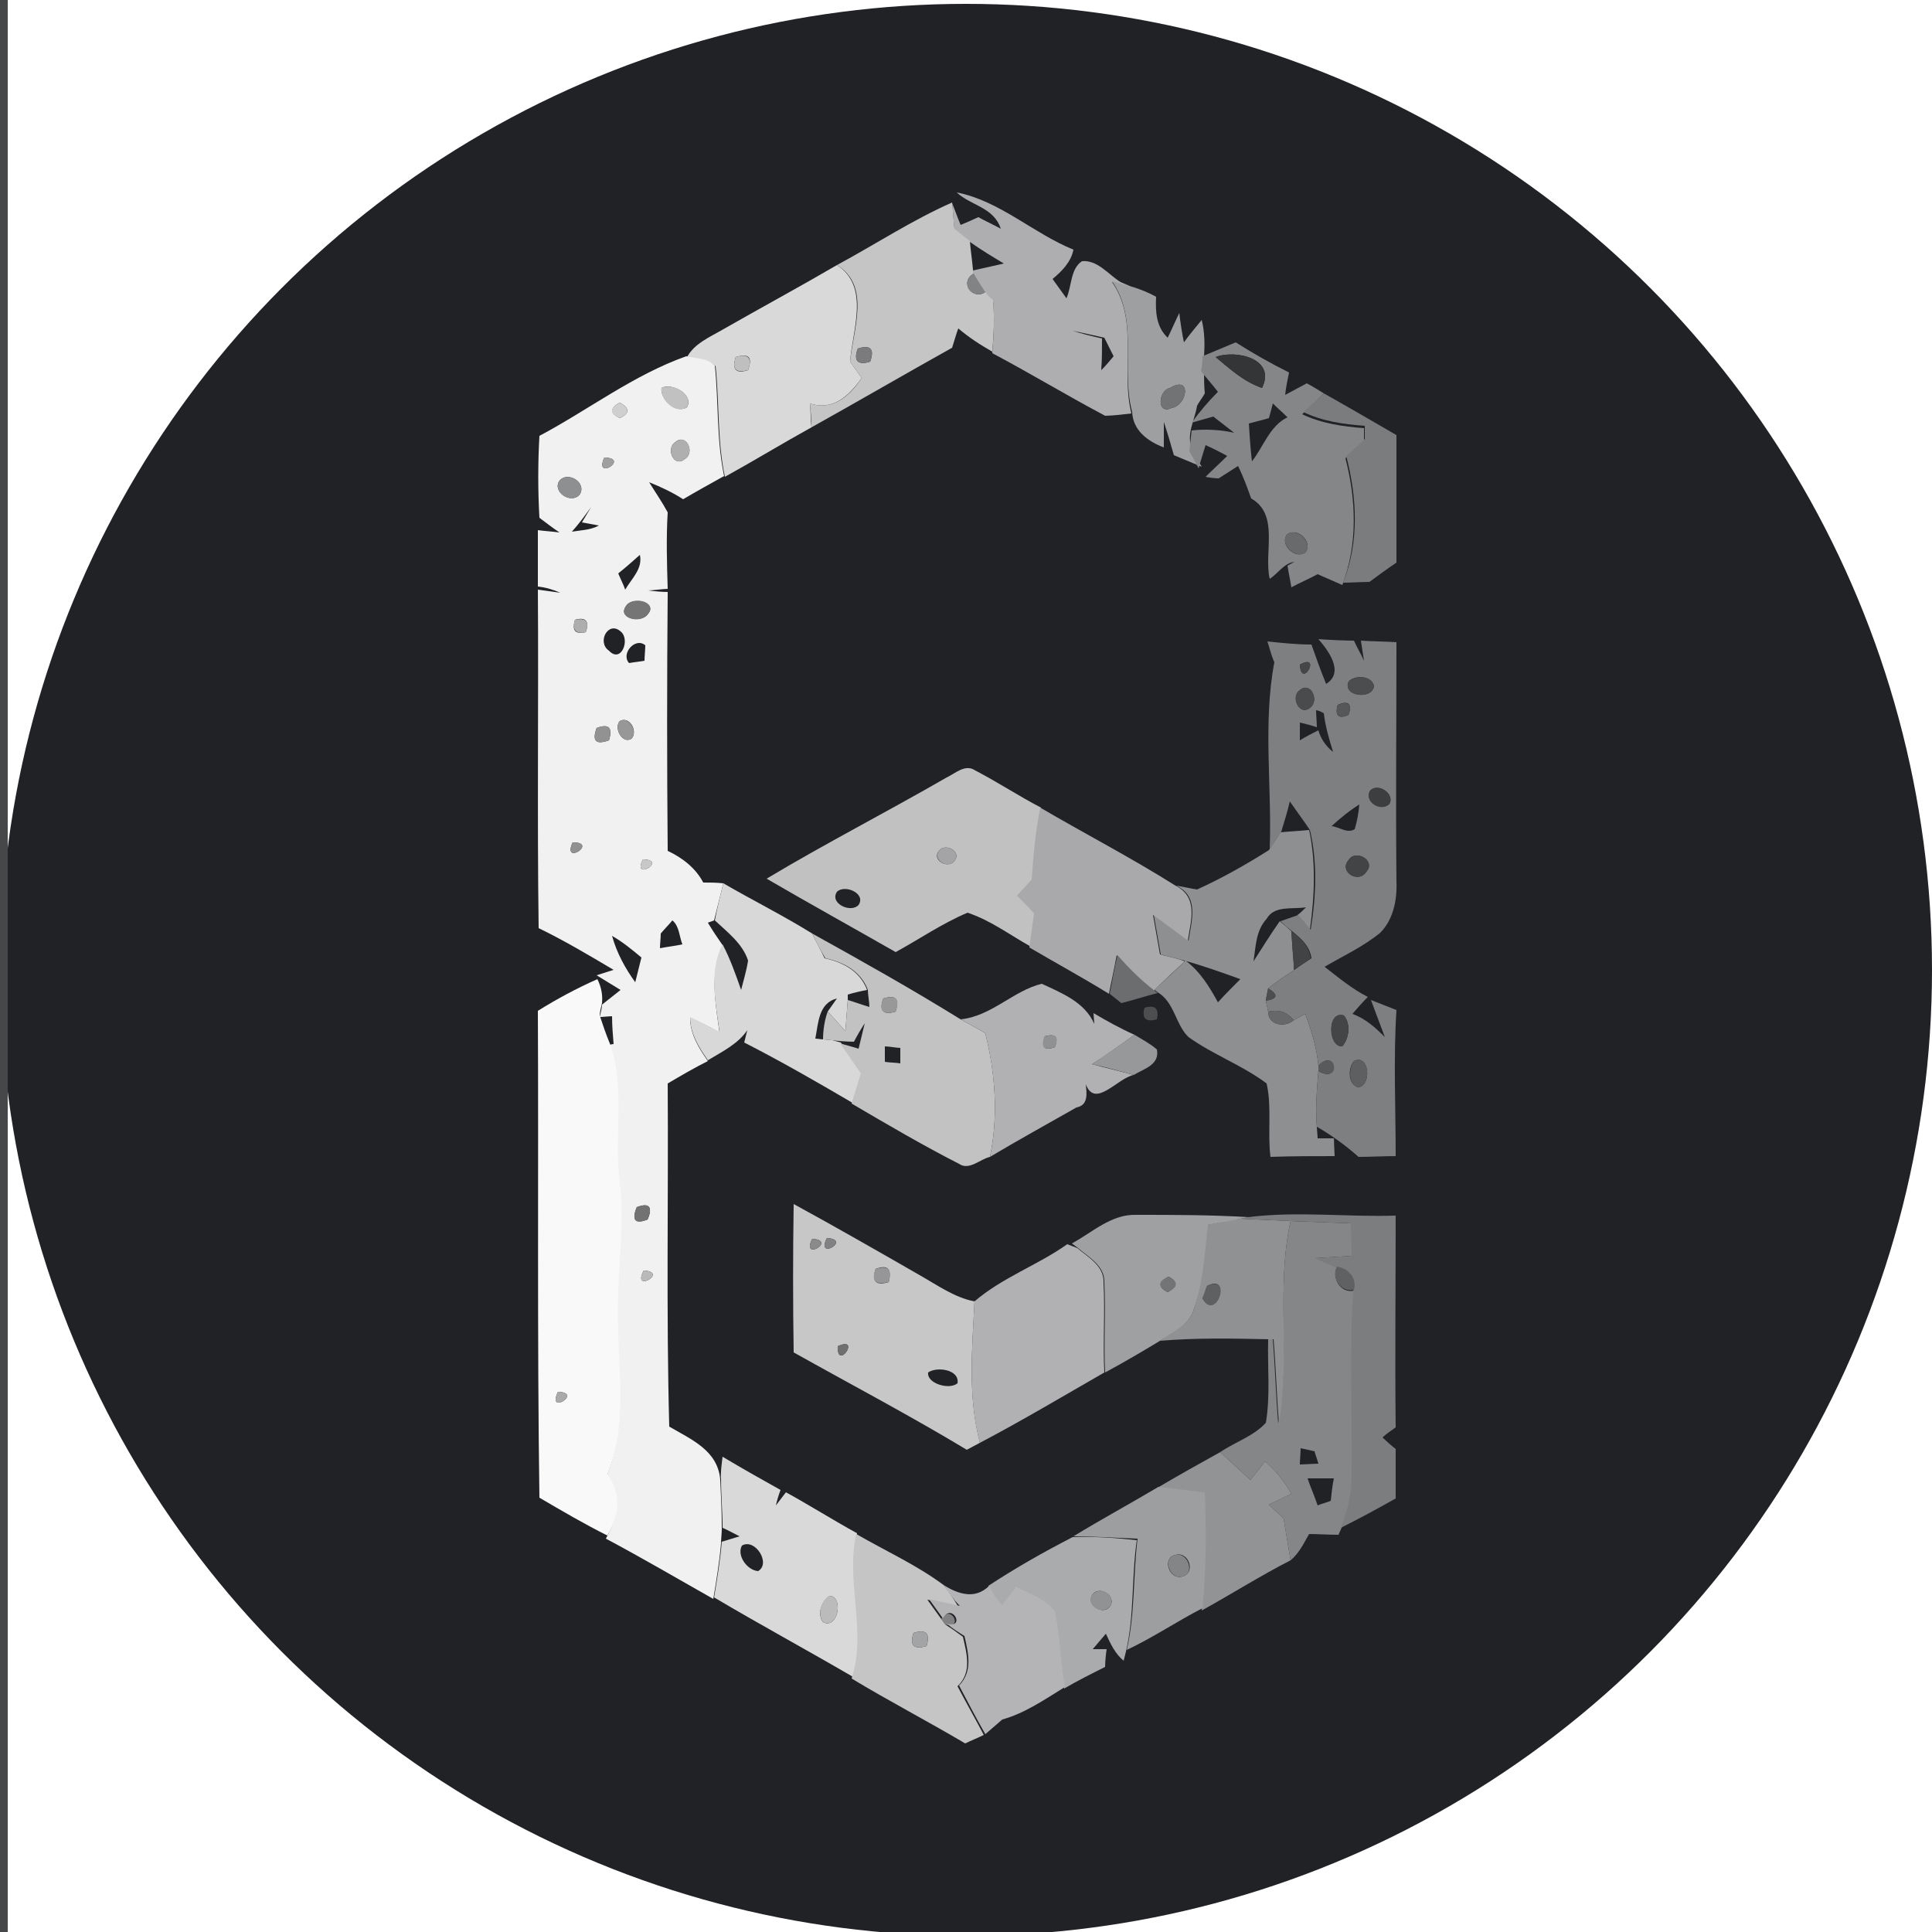 <?xml version="1.0" encoding="utf-8"?>
<!-- Generator: Adobe Illustrator 26.0.3, SVG Export Plug-In . SVG Version: 6.00 Build 0)  -->
<svg version="1.1" id="Layer_1" xmlns="http://www.w3.org/2000/svg" xmlns:xlink="http://www.w3.org/1999/xlink" x="0px" y="0px"
	 viewBox="0 0 250 250" style="enable-background:new 0 0 250 250;" xml:space="preserve">
<style type="text/css">
	.st0{fill:#212226;}
	.st1{fill:#464749;}
	.st2{fill:#AEAEB0;}
	.st3{fill:#C5C5C5;}
	.st4{fill:#D9D9D9;}
	.st5{fill:#828384;}
	.st6{fill:#9E9FA1;}
	.st7{fill:#7B7B7D;}
	.st8{fill:#858688;}
	.st9{fill:#F1F1F1;}
	.st10{fill:#BFBFBF;}
	.st11{fill:#343537;}
	.st12{fill:#C1C1C1;}
	.st13{fill:#727375;}
	.st14{fill:#7B7C7E;}
	.st15{fill:#CFCFCF;}
	.st16{fill:#AFAFAF;}
	.st17{fill:#9F9F9F;}
	.st18{fill:#8E8F91;}
	.st19{fill:#696A6C;}
	.st20{fill:#757576;}
	.st21{fill:#AEAEAE;}
	.st22{fill:#7E7F81;}
	.st23{fill:#454648;}
	.st24{fill:#4C4D4F;}
	.st25{fill:#4A4B4D;}
	.st26{fill:#565759;}
	.st27{fill:#979797;}
	.st28{fill:#929292;}
	.st29{fill:#C1C1C2;}
	.st30{fill:#3D3E40;}
	.st31{fill:#A9A9AB;}
	.st32{fill:#919191;}
	.st33{fill:#A4A4A6;}
	.st34{fill:#C8C8C8;}
	.st35{fill:#434446;}
	.st36{fill:#D8D8D8;}
	.st37{fill:#C2C2C2;}
	.st38{fill:#424345;}
	.st39{fill:#3A3B3D;}
	.st40{fill:#6C6D6F;}
	.st41{fill:#F9F9F9;}
	.st42{fill:#B1B1B3;}
	.st43{fill:#4D4E50;}
	.st44{fill:#989899;}
	.st45{fill:#67686A;}
	.st46{fill:#444547;}
	.st47{fill:#BDBDBD;}
	.st48{fill:#909193;}
	.st49{fill:#97989A;}
	.st50{fill:#595A5C;}
	.st51{fill:#5E5F61;}
	.st52{fill:#727272;}
	.st53{fill:#C7C7C7;}
	.st54{fill:#9FA0A2;}
	.st55{fill:#7C7D7F;}
	.st56{fill:#8A8A8A;}
	.st57{fill:#818183;}
	.st58{fill:#B9B9B9;}
	.st59{fill:#969698;}
	.st60{fill:#606163;}
	.st61{fill:#737476;}
	.st62{fill:#5F6062;}
	.st63{fill:#6F6F70;}
	.st64{fill:#AAAAAA;}
	.st65{fill:#929395;}
	.st66{fill:#9D9EA0;}
	.st67{fill:#C5C5C6;}
	.st68{fill:#AAABAD;}
	.st69{fill:#848587;}
	.st70{fill:#B4B4B6;}
	.st71{fill:#BBBBBB;}
	.st72{fill:#919294;}
	.st73{fill:#A3A4A6;}
</style>
<circle class="st0" cx="125" cy="125.5" r="125"/>
<g id="_x23_464749ff">
	<path class="st1" d="M0,0h1c0,83.3,0,166.7,0,250H0V0z"/>
</g>
<g id="_x23_212226ff">
	<path class="st0" d="M125.5,31.2c1.4,1,2.9,1.9,4.4,2.8c-1.3,0.3-2.7,0.6-4,0.9C125.8,33.6,125.6,32.4,125.5,31.2z"/>
	<path class="st0" d="M138.8,42.8c1.4,0.3,2.8,0.6,4.1,1c0.4,0.8,0.8,1.6,1.2,2.4c-0.5,0.6-1.1,1.2-1.6,1.8c0-1.4,0-2.8,0.1-4.1
		C141.3,43.5,140.1,43.2,138.8,42.8z"/>
	<path class="st0" d="M155.6,47.7c0.7,0.9,1.5,1.8,2.2,2.7c-1.2,1.3-2.3,2.6-3.4,4c0.7-0.2,2.1-0.6,2.8-0.8c0.9,0.7,1.8,1.4,2.7,2.1
		c-1.8-0.3-3.7-0.4-5.5-0.3c-0.1,0.7-0.2,2-0.3,2.7c-0.9-1.9,0.3-3.8,0.6-5.7c0.2-0.4,0.8-1.2,1-1.6
		C155.6,49.8,155.6,48.8,155.6,47.7z"/>
	<path class="st0" d="M164.2,54.1c0.1-0.5,0.4-1.4,0.5-1.9c0.6,0.6,1.3,1.2,1.9,1.8c-2.3,1.1-3.1,3.7-4.6,5.7
		c-0.1-1.6-0.3-3.2-0.4-4.9C162.3,54.7,163.6,54.3,164.2,54.1z"/>
	<path class="st0" d="M74,68.8c0.8-1.1,1.7-2.2,2.5-3.2l-1.2,2c0.5,0.1,1.6,0.3,2.2,0.4C76.5,68.7,75.2,68.6,74,68.8z"/>
	<path class="st0" d="M80,74.2c1-0.8,1.9-1.6,2.8-2.5c0.4,1.8-1.1,3.1-1.9,4.5C80.7,75.8,80.2,74.7,80,74.2z"/>
	<path class="st0" d="M78.8,84.2c-1.6-1.1-0.2-3.9,1.5-2.5C81.6,82.7,80.4,85.9,78.8,84.2z"/>
	<path class="st0" d="M81.4,85.8c-1.1-1.2,0.8-3.4,2.1-2.3c0,0.5-0.1,1.5-0.1,2C82.9,85.6,81.9,85.7,81.4,85.8z"/>
	<path class="st0" d="M170.3,91.9c0.3,0.1,0.8,0.2,1,0.3c0.2,1.7,0.7,3.3,1.2,5c-0.9-0.7-1.6-1.6-1.9-2.8c-0.8,0.4-1.6,0.9-2.4,1.3
		c0-0.6,0-1.7,0-2.3c0.5,0.1,1.6,0.4,2.2,0.6C170.4,93.5,170.3,92.4,170.3,91.9z"/>
	<path class="st0" d="M166.7,103.8c0.9,1.2,1.8,2.4,2.6,3.7c-0.9,0.1-2.8,0.2-3.7,0.3C166,106.4,166.4,105.1,166.7,103.8z"/>
	<path class="st0" d="M172.3,106.9c1.1-1,2.3-1.9,3.5-2.8c-0.1,1.1-0.3,2.1-0.6,3.2C174.3,107.9,173.3,107,172.3,106.9z"/>
	<path class="st0" d="M108.3,115.4c1-1,3.8,0.1,2.8,1.7C110.1,118.2,107.3,116.9,108.3,115.4z"/>
	<path class="st0" d="M163.8,118.9c1.1-1.8,3.4-1.2,5.1-1.5c-0.3,0.2-0.8,0.7-1.1,1c-0.6,0.2-1.7,0.6-2.3,0.8
		c-1.2,1.7-2.3,3.5-3.4,5.2C162.4,122.5,162.4,120.4,163.8,118.9z"/>
	<path class="st0" d="M85.5,120.8c0.4-0.4,1.2-1.3,1.5-1.7c0.9,0.7,0.9,2.1,1.3,3.1c-1,0.2-1.9,0.4-2.9,0.5
		C85.4,122.2,85.5,121.2,85.5,120.8z"/>
	<path class="st0" d="M91.5,119.4c0.2-0.1,0.6-0.2,0.8-0.3c1.6,1.5,3.6,3,4.3,5.2c-0.2,1.3-0.6,2.5-0.9,3.8c-0.7-2-1.4-4-2.4-5.9
		C92.8,121.3,92.1,120.3,91.5,119.4z"/>
	<path class="st0" d="M79.2,121.1c1.3,0.8,2.6,1.8,3.8,2.8c-0.2,0.8-0.6,2.4-0.8,3.2C80.9,125.2,79.8,123.2,79.2,121.1z"/>
	<path class="st0" d="M152.8,124.3c2.6,0.7,5.1,1.6,7.6,2.5c-1,1-1.9,2-2.9,3c-1.1-2-2.4-4-4.2-5.4L152.8,124.3z"/>
	<path class="st0" d="M109.7,128.7c0.6-0.2,1.9-0.5,2.5-0.6c0.1,0.6,0.2,1.6,0.2,2.2c-0.7-0.2-2.1-0.7-2.8-0.9L109.7,128.7z"/>
	<path class="st0" d="M105.4,134.4c0.4-2,0.4-4.6,2.8-5.2l-1.2,1.7c-0.4,1.2-0.6,2.4-0.6,3.6C106.2,134.5,105.7,134.4,105.4,134.4z"
		/>
	<path class="st0" d="M77.5,131.4c0.4,0,1.2-0.1,1.6-0.1c0.1,1.2,0.1,2.4,0.2,3.6c-0.1,0-0.4,0.1-0.6,0.1
		C78.4,133.8,77.9,132.7,77.5,131.4z"/>
	<path class="st0" d="M110.6,134.8c0.3-0.6,1-1.8,1.4-2.4c-0.2,0.8-0.6,2.5-0.8,3.3c-0.6-0.2-1.8-0.5-2.4-0.7
		c-0.3-0.1-0.8-0.2-1.1-0.3C108.4,134.7,109.8,134.8,110.6,134.8z"/>
	<path class="st0" d="M114.5,135.4c0.5,0.1,1.5,0.2,2,0.2c0,0.5,0,1.5,0,2c-0.5,0-1.5-0.1-2-0.2
		C114.6,136.9,114.6,135.9,114.5,135.4z"/>
	<path class="st0" d="M120.1,177.6c1.1-0.7,4.1-0.4,3.8,1.4C122.7,179.8,119.9,179,120.1,177.6z"/>
	<path class="st0" d="M168.3,187.4c0.4,0.1,1.3,0.3,1.8,0.4c0.1,0.4,0.4,1.2,0.5,1.6c-0.6,0-1.8,0.1-2.4,0.1
		C168.3,188.9,168.3,187.9,168.3,187.4z"/>
	<path class="st0" d="M169.2,191.3c1.1,0,2.3,0,3.4,0c-0.1,1-0.2,1.9-0.4,2.9c-0.4,0.2-1.3,0.4-1.7,0.6
		C170.1,193.6,169.6,192.5,169.2,191.3z"/>
	<path class="st0" d="M93.4,197.8c0.6,0.3,1.7,0.9,2.2,1.1c-0.6,0.2-1.7,0.6-2.3,0.7C93.3,199.1,93.3,198.2,93.4,197.8z"/>
	<path class="st0" d="M96,200c1.7-1,3.8,2.3,2.1,3.3C96.7,203.1,95.2,201.3,96,200z"/>
</g>
<g id="_x23_aeaeb0ff">
	<path class="st2" d="M123.8,24.9c5.6,1.1,9.9,5.3,15.1,7.4c-0.3,1.6-1.5,2.8-2.7,3.8c0.6,0.8,1.2,1.7,1.8,2.5
		c0.7-1.6,0.5-3.8,2-4.8c2-0.2,3.4,1.7,5,2.7c0.5,0.2,1.4,0.6,1.8,0.8c-0.7-0.2-2.2-0.6-2.9-0.8c3.5,5,1.1,11.4,2.5,17
		c-0.8,0.1-2.5,0.3-3.4,0.3c-4.9-2.6-9.7-5.5-14.6-8.1l0-0.1c0.2-2.2,0.3-4.5,0.1-6.7c-0.2-0.3-0.8-0.8-1-1
		c-0.4-0.6-1.2-1.8-1.5-2.4l-0.1-0.5c1.3-0.3,2.7-0.6,4-0.9c-1.5-0.9-3-1.8-4.4-2.8c-0.5-0.4-1.5-1.2-2-1.6
		c-0.1-0.9-0.2-2.6-0.3-3.4c0.3,0.7,0.8,2.1,1.1,2.8c0.8-0.3,1.6-0.7,2.3-1c0.7,0.4,2.2,1.1,2.9,1.5
		C128.6,26.8,125.6,26.6,123.8,24.9 M138.8,42.8c1.2,0.4,2.5,0.7,3.8,1c0,1.4,0,2.8-0.1,4.1c0.6-0.6,1.1-1.2,1.6-1.8
		c-0.4-0.8-0.8-1.6-1.2-2.4C141.6,43.4,140.2,43.1,138.8,42.8z"/>
</g>
<g id="_x23_c5c5c5ff">
	<path class="st3" d="M108.3,34.3c5-2.7,9.7-5.8,14.9-8.1c0.1,0.8,0.2,2.5,0.3,3.4c0.5,0.4,1.5,1.2,2,1.6c0.1,1.2,0.3,2.5,0.4,3.7
		l0.1,0.5c-1.9,1.1-0.2,3.5,1.5,2.4c0.2,0.3,0.8,0.8,1,1c0.2,2.2,0.1,4.5-0.1,6.7c-1.6-0.9-3.1-1.9-4.4-3c-0.3,0.8-0.5,1.6-0.8,2.5
		c-6.1,3.4-12.1,6.9-18.2,10.3c0-0.8-0.1-2.3-0.2-3.1c3,1,5.2-1,6.7-3.3c-0.5-0.7-1-1.4-1.5-2.1C110.4,42.6,112.7,37,108.3,34.3
		 M111,45.1c-0.6,1.6,0,2.2,1.6,1.7C113.2,45.1,112.6,44.6,111,45.1z"/>
</g>
<g id="_x23_d9d9d9ff">
	<path class="st4" d="M93.6,42.6c4.9-2.8,9.9-5.5,14.7-8.3c4.3,2.8,2,8.4,1.7,12.5c0.5,0.7,1,1.4,1.5,2.1c-1.6,2.3-3.7,4.3-6.7,3.3
		c0.1,0.8,0.1,2.3,0.2,3.1c-3.8,2.1-7.4,4.3-11.2,6.4c-1-4.7-0.7-9.5-1.2-14.3c-0.9-1-2.5-0.9-3.7-1.2
		C89.9,44.4,91.9,43.6,93.6,42.6 M95.2,46.2c-0.5,1.6,0,2.2,1.6,1.7C97.4,46.2,96.9,45.7,95.2,46.2z"/>
	<path class="st4" d="M93.5,188.5c2.5,1.5,5,2.9,7.5,4.3c-0.2,0.5-0.5,1.5-0.6,2c0.3-0.4,1-1.3,1.3-1.7c3.1,1.7,6.1,3.6,9.2,5.3
		c-1.4,6.2,1.4,12.6-0.5,18.6c-6-3.5-12.1-6.8-18-10.3c0.4-2.4,0.8-4.8,1-7.2c0.6-0.2,1.7-0.5,2.3-0.7c-0.6-0.3-1.7-0.9-2.2-1.1
		c0-2.1-0.2-4.2-0.2-6.3C93.2,190.8,93.4,189.3,93.5,188.5 M96,200c-0.7,1.3,0.7,3.2,2.1,3.3C99.8,202.3,97.7,199,96,200
		 M107.4,206.5c-1.1,0.6-1.7,2.4-0.9,3.4C108.4,210.9,109.2,206.7,107.4,206.5z"/>
</g>
<g id="_x23_828384ff">
	<path class="st5" d="M127.5,37.8c-1.8,1.1-3.4-1.3-1.5-2.4C126.3,36,127.1,37.2,127.5,37.8z"/>
</g>
<g id="_x23_9e9fa1ff">
	<path class="st6" d="M143.9,36.4c0.7,0.2,2.2,0.6,2.9,0.8c0.9,0.3,1.9,0.7,2.8,1.2c-0.1,1.9,0,3.9,1.5,5.3c0.4-0.8,1.1-2.4,1.5-3.2
		c0.1,1,0.4,2.9,0.6,3.8c0.7-1,1.5-1.9,2.3-2.9c0.4,1.6,0.4,3.2,0.3,4.8c0,0.4,0,1.2,0,1.6c0,1,0,2.1,0.1,3.1
		c-0.2,0.4-0.8,1.2-1,1.6c-0.3,1.9-1.5,3.8-0.6,5.7c0.3,0.6,0.9,1.7,1.2,2.2c-1.2-0.5-2.4-1-3.6-1.5c-0.4-1.4-0.8-2.8-1.3-4.3
		c0,0.8,0,2.5,0,3.3c-2.1-0.8-4-2.2-4.1-4.6C145,47.8,147.4,41.4,143.9,36.4 M151.4,50.2c-1.5,0.3-1.8,3.5,0.2,2.6
		C153.7,52.4,154.2,48.5,151.4,50.2z"/>
</g>
<g id="_x23_7b7b7dff">
	<path class="st7" d="M111,45.1c1.6-0.5,2.2,0,1.6,1.7C111,47.3,110.4,46.7,111,45.1z"/>
</g>
<g id="_x23_858688ff">
	<path class="st8" d="M155.6,46.1c1.4-0.6,2.9-1.2,4.3-1.8c2.2,1.4,4.5,2.7,6.9,3.9c-0.2,1-0.4,1.9-0.5,2.9c0.9-0.5,1.9-1,2.8-1.5
		c0.6,0.3,1.7,1,2.2,1.3c-0.9,0.9-1.8,1.8-2.8,2.7c2.5,1.2,5.3,1.6,8,1.8c0,0.6,0,1.1,0,1.7c-0.8,0.7-1.6,1.4-2.4,2.2
		c1.4,5.4,1.6,11.1-0.4,16.4c-1.1-0.5-2.1-0.9-3.2-1.4c-1.1,0.6-2.3,1.1-3.4,1.7c-0.1-0.7-0.4-2.1-0.5-2.8l0.9-0.5
		c-1.4,0.2-2.1,1.5-3.2,2.2c-0.8-3.4,1.3-8.3-2.4-10.4c-0.5-1.4-1-2.8-1.7-4.2c-0.6,0.4-1.9,1.2-2.5,1.6c-0.4,0-1.3-0.1-1.7-0.2
		c0.9-0.9,1.9-1.8,2.8-2.7c-0.7-0.4-2.1-1.1-2.8-1.4c-0.2,0.7-0.7,2.2-0.9,3c-0.3-0.6-0.9-1.7-1.2-2.2c0.1-0.7,0.2-2,0.3-2.7
		c1.8-0.2,3.7-0.1,5.5,0.3c-0.9-0.7-1.8-1.4-2.7-2.1c-0.7,0.2-2.1,0.6-2.8,0.8c1-1.4,2.2-2.8,3.4-4c-0.7-0.9-1.5-1.8-2.2-2.7
		C155.6,47.3,155.6,46.5,155.6,46.1 M157.3,46.2c1.8,1.5,3.7,3.2,6,4C165.2,46.4,159.9,45.2,157.3,46.2 M164.2,54.1
		c-0.6,0.2-1.9,0.5-2.6,0.7c0.1,1.6,0.2,3.2,0.4,4.9c1.5-1.9,2.3-4.6,4.6-5.7c-0.6-0.6-1.3-1.2-1.9-1.8
		C164.6,52.7,164.3,53.7,164.2,54.1 M166.5,69.2c-0.9,1.3,1.1,3.2,2.4,2.3C170,70.1,167.8,68.1,166.5,69.2z"/>
	<path class="st8" d="M167,158c2.6,0.1,5.2,0.2,7.9,0.3c0,1.4,0.1,2.8,0.1,4.2c-1.6,0.1-3.2,0.2-4.8,0.3c0.7,0.3,2.1,0.9,2.8,1.2
		c-0.7,1.4,0.5,3.4,2.2,3c-0.5,8-0.1,16.1-0.2,24.1c0,2.3-0.5,4.5-1.4,6.6l-0.4,0.9c-1.3,0-2.6-0.1-3.8-0.1
		c-0.7,1.2-1.3,2.5-2.4,3.4c-0.3-1.8-0.6-3.6-0.9-5.4c-0.6-0.6-1.3-1.2-1.9-1.8c1-0.5,1.9-0.9,2.9-1.4c-0.9-1.6-2-3-3.4-4.2
		c-0.5,0.6-1.4,1.8-1.9,2.4c-1.3-1.2-2.6-2.4-3.9-3.6c1.9-1.3,4.4-2.1,5.9-3.8c0.6-3.5,0.2-7.2,0.3-10.8l0.6,0
		c0.3,3.6,0.4,7.3,0.7,10.9C167,175.5,165.1,166.6,167,158 M168.3,187.4c0,0.5-0.1,1.6-0.1,2.1c0.6,0,1.8-0.1,2.4-0.1
		c-0.1-0.4-0.4-1.2-0.5-1.6C169.7,187.7,168.8,187.5,168.3,187.4 M169.2,191.3c0.4,1.2,0.9,2.3,1.3,3.5c0.4-0.2,1.3-0.4,1.7-0.6
		c0.1-1,0.2-1.9,0.4-2.9C171.5,191.3,170.3,191.3,169.2,191.3z"/>
</g>
<g id="_x23_f1f1f1ff">
	<path class="st9" d="M88.8,46.1c1.2,0.3,2.8,0.2,3.7,1.2c0.5,4.7,0.2,9.6,1.2,14.3c-1.8,1-3.6,2-5.3,3c-1.4-0.9-2.9-1.6-4.4-2.2
		c0.8,1.3,1.7,2.6,2.4,3.9c-0.2,3.3-0.1,6.6,0,9.9c-0.6,0-1.9,0.2-2.5,0.2c0.6,0.1,1.8,0.2,2.5,0.2c-0.1,11.2-0.1,22.3,0,33.5
		c1.9,0.9,3.6,2.2,4.6,4.1c0.9,0,1.7,0,2.6,0.1c-0.4,1.6-0.8,3.2-1.2,4.8c-0.2,0.1-0.6,0.2-0.8,0.3c0.6,1,1.2,1.9,1.9,2.9
		c-1.7,3.6-0.9,7.6-0.4,11.3c-1.2-0.7-2.5-1.3-3.8-1.9c0,2.1,1.1,3.9,2.3,5.6c-1.8,0.9-3.5,1.9-5.2,2.9c0.1,14.8-0.2,29.6,0.2,44.4
		c2.9,1.7,6.3,3.1,6.6,6.9c0.1,2.1,0.2,4.2,0.2,6.3c0,0.5-0.1,1.4-0.1,1.9c-0.2,2.4-0.6,4.8-1,7.2c-4.6-2.6-9.2-5.3-13.9-7.8
		l0.1-0.2c1.5-2.6,1.9-5.5,0-7.9c2.5-6,1.5-12.6,1.4-18.9c-0.3-6.3,0.9-12.7,0.2-19c-0.8-6,0.8-12.2-1.3-17.9c0.1,0,0.4-0.1,0.6-0.1
		c-0.1-1.2-0.2-2.4-0.2-3.6c-0.4,0-1.2,0.1-1.6,0.1c0.1-0.4,0.3-1.2,0.3-1.6c0.6-0.5,1.8-1.4,2.4-1.9c-1-0.6-2.1-1.3-3.1-1.9
		l2.2-0.7c-3.2-1.9-6.4-3.8-9.7-5.4c-0.2-14.6,0-29.2-0.1-43.8c0.7,0.1,2.2,0.3,2.9,0.4c-0.9-0.4-1.9-0.7-2.9-0.8c0-2.4,0-4.8,0-7.3
		c0.7,0.1,2.1,0.2,2.8,0.3c-0.9-0.6-1.8-1.3-2.6-1.9c-0.2-3.5-0.2-7.1,0-10.6C76.2,53,82,48.5,88.8,46.1 M85.6,50.2
		c-0.2,1.4,1.8,3.4,3.3,2.5C89.8,51,86.9,49.5,85.6,50.2 M80.2,52.1c-1.3,0.7-1.3,1.4,0,2C81.5,53.5,81.5,52.8,80.2,52.1 M87.4,57.2
		c-1.3,0.8-0.2,3.4,1.2,2.2C90,58.6,88.8,56,87.4,57.2 M78.2,59.2C76.8,62.3,81.6,59.3,78.2,59.2 M72.4,62.2c-1,1.4,1.5,3.1,2.6,1.8
		C76,62.5,73.5,60.9,72.4,62.2 M74,68.8c1.2-0.2,2.4-0.2,3.5-0.8c-0.5-0.1-1.6-0.3-2.2-0.4l1.2-2C75.7,66.7,74.9,67.8,74,68.8
		 M80,74.2c0.2,0.5,0.7,1.5,0.9,2.1c0.8-1.4,2.3-2.7,1.9-4.5C81.9,72.6,81,73.4,80,74.2 M81.1,78.3c-1.4,1.7,1.8,2.4,2.7,1.2
		C85.2,78,81.9,77.2,81.1,78.3 M74.4,80.2c-0.4,1.4,0,1.9,1.4,1.6C76.3,80.4,75.8,79.8,74.4,80.2 M78.8,84.2
		c1.6,1.7,2.8-1.5,1.5-2.5C78.7,80.3,77.2,83.1,78.8,84.2 M81.4,85.8c0.5-0.1,1.5-0.2,2-0.3c0-0.5,0.1-1.5,0.1-2
		C82.2,82.4,80.3,84.6,81.4,85.8 M80.2,93.3c-0.8,0.9,0.3,3,1.5,2.3C82.6,94.7,81.5,92.6,80.2,93.3 M77.2,94.2
		c-0.6,1.7-0.1,2.2,1.6,1.6C79.3,94.2,78.8,93.6,77.2,94.2 M74.1,109C72.7,112.1,77.5,109,74.1,109 M83.2,111.2
		C81.7,114.1,86.5,111.3,83.2,111.2 M85.5,120.8c0,0.5-0.1,1.4-0.1,1.9c1-0.2,2-0.3,2.9-0.5c-0.4-1-0.4-2.4-1.3-3.1
		C86.7,119.5,85.9,120.3,85.5,120.8 M79.2,121.1c0.6,2.2,1.7,4.2,3,6c0.2-0.8,0.6-2.4,0.8-3.2C81.8,122.9,80.6,121.9,79.2,121.1
		 M82.4,156.2c-0.7,1.7-0.2,2.2,1.4,1.6C84.5,156.2,84,155.6,82.4,156.2 M83.3,164.4C81.7,167.4,86.6,164.6,83.3,164.4z"/>
</g>
<g id="_x23_bfbfbfff">
	<path class="st10" d="M95.2,46.2c1.6-0.5,2.2,0.1,1.6,1.7C95.2,48.3,94.7,47.8,95.2,46.2z"/>
</g>
<g id="_x23_343537ff">
	<path class="st11" d="M157.3,46.2c2.6-1,7.9,0.2,6,4C160.9,49.4,159.1,47.7,157.3,46.2z"/>
</g>
<g id="_x23_c1c1c1ff">
	<path class="st12" d="M85.6,50.2c1.4-0.7,4.2,0.8,3.3,2.5C87.4,53.7,85.4,51.7,85.6,50.2z"/>
</g>
<g id="_x23_727375ff">
	<path class="st13" d="M151.4,50.2c2.8-1.7,2.3,2.2,0.2,2.6C149.6,53.7,149.9,50.5,151.4,50.2z"/>
</g>
<g id="_x23_7b7c7eff">
	<path class="st14" d="M171.3,50.9c3.2,1.8,6.3,3.6,9.4,5.4c0,5.5,0,11,0,16.5c-1.2,0.8-2.4,1.7-3.5,2.5c-0.9,0-2.6,0.1-3.4,0.1
		c2.1-5.3,1.8-11,0.4-16.4c0.8-0.7,1.6-1.4,2.4-2.2c0-0.5,0-1.1,0-1.7c-2.8-0.2-5.5-0.6-8-1.8C169.4,52.7,170.3,51.8,171.3,50.9z"/>
</g>
<g id="_x23_cfcfcfff">
	<path class="st15" d="M80.2,52.1c1.3,0.7,1.3,1.4,0,2C78.8,53.5,78.9,52.8,80.2,52.1z"/>
</g>
<g id="_x23_afafafff">
	<path class="st16" d="M87.4,57.2c1.5-1.2,2.6,1.4,1.2,2.2C87.2,60.6,86.1,58,87.4,57.2z"/>
</g>
<g id="_x23_9f9f9fff">
	<path class="st17" d="M78.2,59.2C81.6,59.3,76.8,62.3,78.2,59.2z"/>
</g>
<g id="_x23_8e8f91ff">
	<path class="st18" d="M72.4,62.2c1.1-1.3,3.6,0.3,2.6,1.8C73.9,65.3,71.4,63.7,72.4,62.2z"/>
	<path class="st18" d="M164.2,110c0.5-0.8,1-1.5,1.5-2.3c0.9-0.1,2.8-0.2,3.7-0.3c0.9,4.2,0.7,8.6,0.1,12.9
		c-0.4-0.5-1.2-1.5-1.6-1.9c0.3-0.2,0.8-0.7,1.1-1c-1.7,0.3-4.1-0.3-5.1,1.5c-1.4,1.5-1.4,3.6-1.7,5.5c1.1-1.7,2.2-3.5,3.4-5.2
		c0.4,0.3,1.2,1,1.5,1.3c0.1,1.7,0.2,3.3,0.4,5c-1.2,0.8-2.3,1.5-3.4,2.4c-0.1,0.4-0.2,1.2-0.3,1.6l0.3,1.4c0,1.8,2.2,2.1,3.3,1.1
		c0.4-0.2,1.1-0.6,1.5-0.8c0.8,2.2,1.5,4.4,1.7,6.7l0,0.7c-0.2,2.4-0.4,4.8-0.2,7.2c0,0.4,0.1,1.1,0.1,1.5c0.5,0,1.6,0,2.1,0
		l0.1,2.3c-2.8,0-5.5,0-8.3,0.1c-0.4-3.1,0.2-6.4-0.5-9.5c-3.2-2.4-6.9-3.7-10.1-6c-1.7-1.6-1.8-4.5-4-5.8l-0.4-0.3
		c1.3-1.3,2.7-2.5,4-3.8c1.9,1.4,3.1,3.4,4.2,5.4c0.9-1,1.9-2,2.9-3c-2.5-0.9-5-1.8-7.6-2.5c-0.7-0.2-2.1-0.5-2.7-0.7
		c-0.3-1.7-0.6-3.4-0.9-5.1c1.5,1.1,3,2.2,4.5,3.3c0.4-2.6,1.4-5.7-1.6-7.1c0.7,0.1,2,0.4,2.7,0.5C158,113.7,161.2,111.9,164.2,110
		 M151.1,122.1C151.7,122.7,151.7,122.7,151.1,122.1z"/>
</g>
<g id="_x23_696a6cff">
	<path class="st19" d="M166.5,69.2c1.3-1.1,3.5,1,2.4,2.3C167.6,72.4,165.6,70.4,166.5,69.2z"/>
</g>
<g id="_x23_757576ff">
	<path class="st20" d="M81.1,78.3c0.9-1.2,4.1-0.4,2.7,1.2C82.9,80.8,79.7,80,81.1,78.3z"/>
</g>
<g id="_x23_aeaeaeff">
	<path class="st21" d="M74.4,80.2c1.4-0.3,1.9,0.2,1.4,1.6C74.5,82.1,74,81.5,74.4,80.2z"/>
</g>
<g id="_x23_7e7f81ff">
	<path class="st22" d="M164,83c1.9,0.2,3.8,0.4,5.7,0.4c0.6,1.7,1.2,3.4,1.9,5.1c2.4-1.5,0.3-4.3-1-5.8c1.2,0.1,3.5,0.2,4.6,0.2
		c0.4,0.9,0.9,1.7,1.3,2.6c-0.1-0.7-0.3-2-0.4-2.6c1.5,0.1,3.1,0.1,4.6,0.2c0,10.3-0.1,20.7,0,31c0.1,2.3-0.4,4.9-2.1,6.6
		c-2.2,1.8-4.8,3-7.2,4.4c1.8,1.4,3.6,2.9,5.6,3.9c-0.7,0.7-1.4,1.5-2,2.2c1.7,0.6,3,1.8,4.2,3c-0.6-1.6-1.2-3.2-1.8-4.8
		c0.8,0.3,2.5,1,3.3,1.3c-0.4,6.3-0.1,12.6-0.1,18.9c-1.6,0-3.2,0.1-4.8,0.1c-1.7-1.5-3.5-2.8-5.4-3.9c-0.2-2.4,0-4.8,0.2-7.2
		c3,1.7,2.3-3.1,0-0.7c-0.2-2.3-0.9-4.5-1.7-6.7c-0.4,0.2-1.1,0.6-1.5,0.8c-0.9-1.1-2-1.4-3.3-1.1l-0.3-1.4c1.6-0.3,1.6-0.8,0.3-1.6
		c1.1-0.9,2.2-1.6,3.4-2.4c0.5-0.4,1.6-1.1,2.2-1.5c-0.2-1.6-1.4-2.6-2.5-3.5c-0.4-0.3-1.2-1-1.5-1.3c0.6-0.2,1.7-0.6,2.3-0.8
		c0.4,0.5,1.2,1.5,1.6,1.9c0.7-4.3,0.9-8.7-0.1-12.9c-0.8-1.2-1.7-2.4-2.6-3.7c-0.3,1.3-0.7,2.6-1.1,3.9c-0.5,0.8-1,1.5-1.5,2.3
		c0.3-8.1-0.9-16.3,0.6-24.2C164.5,84.8,164.3,83.9,164,83 M168.2,86C168.4,89.3,171.1,84.4,168.2,86 M174.5,88.2
		c-0.8,1.9,3,2.4,3.3,0.6C177.5,87.4,175.3,87.3,174.5,88.2 M168.2,89.3c-1.2,0.8-0.1,3.4,1.3,2.3C170.8,90.7,169.6,88.1,168.2,89.3
		 M173.1,91.2c-0.4,1.4,0.1,1.9,1.4,1.3C175,91.1,174.5,90.6,173.1,91.2 M170.3,91.9c0,0.6,0.1,1.6,0.1,2.2
		c-0.6-0.2-1.7-0.5-2.2-0.6c0,0.6,0,1.7,0,2.3c0.8-0.5,1.6-0.9,2.4-1.3c0.3,1.1,1,2.1,1.9,2.8c-0.5-1.6-1-3.3-1.2-5
		C171,92.1,170.5,91.9,170.3,91.9 M177.3,102.3c-0.8,1.3,1.5,2.8,2.5,1.7C180.5,102.7,178.3,101.3,177.3,102.3 M172.3,106.9
		c1,0.1,2,1,3,0.4c0.3-1,0.5-2.1,0.6-3.2C174.6,104.9,173.4,105.9,172.3,106.9 M174.5,111.3c-1.3,1.5,1.3,3.1,2.3,1.5
		C178.1,111.4,175.4,109.8,174.5,111.3 M173.7,135.4c0.9-1.1,1.1-2.9,0.2-4C171.7,130.7,171.8,135.5,173.7,135.4 M175.2,137.3
		c-0.8,0.9-0.8,3.1,0.6,3.4C177.6,140.3,177.1,136.3,175.2,137.3z"/>
</g>
<g id="_x23_454648ff">
	<path class="st23" d="M168.2,86C171.1,84.4,168.4,89.3,168.2,86z"/>
</g>
<g id="_x23_4c4d4fff">
	<path class="st24" d="M174.5,88.2c0.9-0.9,3.1-0.8,3.3,0.6C177.4,90.6,173.7,90.1,174.5,88.2z"/>
</g>
<g id="_x23_4a4b4dff">
	<path class="st25" d="M168.2,89.3c1.4-1.2,2.6,1.4,1.3,2.3C168.1,92.7,166.9,90.1,168.2,89.3z"/>
</g>
<g id="_x23_565759ff">
	<path class="st26" d="M173.1,91.2c1.4-0.5,1.9-0.1,1.4,1.3C173.2,93.1,172.7,92.6,173.1,91.2z"/>
</g>
<g id="_x23_979797ff">
	<path class="st27" d="M80.2,93.3c1.2-0.7,2.4,1.4,1.5,2.3C80.5,96.3,79.4,94.2,80.2,93.3z"/>
</g>
<g id="_x23_929292ff">
	<path class="st28" d="M77.2,94.2c1.6-0.6,2.1-0.1,1.6,1.6C77.1,96.4,76.6,95.9,77.2,94.2z"/>
</g>
<g id="_x23_c1c1c2ff">
	<path class="st29" d="M122.5,100.6c1.1-0.5,2.4-1.8,3.7-0.9c2.9,1.5,5.6,3.3,8.5,4.8c-0.6,3-0.9,6.1-1,9.2
		c-0.6,0.7-1.3,1.4-1.9,2.1c0.7,0.8,1.4,1.6,2.2,2.3c-0.2,1.5-0.4,2.9-0.6,4.4c-2.7-1.5-5.2-3.4-8.2-4.4c-3.3,1.4-6.2,3.4-9.3,5.1
		c-5.6-3.2-11.2-6.3-16.7-9.5C106.7,109.2,114.7,105.1,122.5,100.6 M121.5,110.1c-1,1.2,1.2,2.4,2,1.3
		C124.5,110.2,122.3,109,121.5,110.1 M108.3,115.4c-1,1.5,1.8,2.8,2.8,1.7C112.1,115.6,109.3,114.4,108.3,115.4z"/>
</g>
<g id="_x23_3d3e40ff">
	<path class="st30" d="M177.3,102.3c1-1.1,3.2,0.4,2.5,1.7C178.7,105.2,176.4,103.7,177.3,102.3z"/>
</g>
<g id="_x23_a9a9abff">
	<path class="st31" d="M134.6,104.5c5.8,3.4,11.8,6.5,17.5,10.1c3,1.5,2,4.5,1.6,7.1c-1.5-1.1-3-2.2-4.5-3.3
		c0.3,1.7,0.6,3.4,0.9,5.1c0.7,0.2,2.1,0.5,2.7,0.7l0.5,0.2c-1.3,1.2-2.7,2.5-4,3.8c-1.8-1.3-3.3-2.9-4.8-4.6c-0.3,1.7-0.7,3.4-1,5
		c-3.4-2.1-6.9-4-10.3-6c0.2-1.5,0.4-2.9,0.6-4.4c-0.7-0.8-1.5-1.6-2.2-2.3c0.6-0.7,1.3-1.4,1.9-2.1
		C133.7,110.7,134,107.6,134.6,104.5z"/>
</g>
<g id="_x23_919191ff">
	<path class="st32" d="M74.1,109C77.5,109,72.7,112.1,74.1,109z"/>
</g>
<g id="_x23_a4a4a6ff">
	<path class="st33" d="M121.5,110.1c0.8-1.1,3,0.1,2,1.3C122.7,112.5,120.6,111.3,121.5,110.1z"/>
</g>
<g id="_x23_c8c8c8ff">
	<path class="st34" d="M83.2,111.2C86.5,111.3,81.7,114.1,83.2,111.2z"/>
</g>
<g id="_x23_434446ff">
	<path class="st35" d="M174.5,111.3c1-1.5,3.6,0.1,2.3,1.5C175.8,114.4,173.2,112.8,174.5,111.3z"/>
</g>
<g id="_x23_d8d8d8ff">
	<path class="st36" d="M93.6,114.3c3.8,2.2,7.8,4.2,11.5,6.5c0.5,1.1,1.1,2.1,1.6,3.2c2.4,0.5,4.6,1.7,5.5,4.1
		c-0.6,0.1-1.9,0.4-2.5,0.6l0,0.7c-0.1,1.3-0.2,2.7-0.3,4c-0.6-0.6-1.7-1.9-2.3-2.5l1.2-1.7c-2.4,0.6-2.4,3.2-2.8,5.2
		c0.3,0,0.8,0.1,1.1,0.1l1.1,0.1c0.3,0.1,0.8,0.2,1.1,0.3c0.9,1.3,1.8,2.6,2.7,3.9c-0.4,1.3-0.8,2.6-1.2,3.9
		c-4.6-2.7-9.3-5.4-14-7.8c0.1-0.4,0.3-1.2,0.4-1.6c-1.2,1.8-3.3,2.8-5.1,3.9c-1.2-1.7-2.3-3.5-2.3-5.6c1.3,0.6,2.5,1.3,3.8,1.9
		c-0.5-3.8-1.4-7.8,0.4-11.3c1,1.9,1.7,3.9,2.4,5.9c0.3-1.2,0.7-2.5,0.9-3.8c-0.7-2.2-2.7-3.7-4.3-5.2
		C92.8,117.5,93.2,115.9,93.6,114.3z"/>
</g>
<g id="_x23_c2c2c2ff">
	<path class="st37" d="M105.1,120.8c6.5,3.6,12.9,7.2,19.2,11.1c1.1,0.6,2.2,1.2,3.2,1.8c1.3,5.2,1.7,10.7,0.6,16
		c-1.3,0.3-2.7,1.8-4,0.9c-4.7-2.4-9.3-5.1-13.9-7.8c0.4-1.3,0.8-2.6,1.2-3.9c-0.9-1.3-1.8-2.6-2.7-3.9c0.6,0.2,1.8,0.5,2.4,0.7
		c0.2-0.8,0.6-2.5,0.8-3.3c-0.4,0.6-1.1,1.8-1.4,2.4c-0.7,0-2.2-0.1-2.9-0.2l-1.1-0.1c0-1.2,0.2-2.5,0.6-3.6
		c0.6,0.6,1.7,1.9,2.3,2.5c0.1-1.3,0.2-2.7,0.3-4c0.7,0.2,2.1,0.7,2.8,0.9c0-0.6-0.2-1.6-0.2-2.2c-0.9-2.4-3.1-3.6-5.5-4.1
		C106.2,123,105.6,121.9,105.1,120.8 M114.3,129.2c-0.6,1.6,0,2.2,1.6,1.7C116.4,129.2,115.9,128.7,114.3,129.2 M114.5,135.4
		c0,0.5,0,1.5,0,2c0.5,0.1,1.5,0.1,2,0.2c0-0.5,0-1.5,0-2C116.1,135.6,115,135.4,114.5,135.4z"/>
</g>
<g id="_x23_424345ff">
	<path class="st38" d="M167.1,120.5c1.2,0.9,2.3,1.9,2.5,3.5c-0.5,0.4-1.6,1.1-2.2,1.5C167.4,123.8,167.2,122.2,167.1,120.5z"/>
</g>
<g id="_x23_3a3b3dff">
	<path class="st39" d="M151.1,122.1C151.7,122.7,151.7,122.7,151.1,122.1z"/>
</g>
<g id="_x23_6c6d6fff">
	<path class="st40" d="M144.6,123.6c1.5,1.7,3,3.2,4.8,4.6l0.4,0.3c-1.6,0.4-3.1,0.9-4.7,1.3c-0.5-0.4-1-0.8-1.5-1.2
		C143.9,127,144.2,125.3,144.6,123.6z"/>
</g>
<g id="_x23_f9f9f9ff">
	<path class="st41" d="M69.6,130.8c2.4-1.5,5-2.9,7.7-4.1c0.5,1,0.7,2,0.6,3.1c-0.1,0.4-0.3,1.2-0.3,1.6c0.4,1.2,0.8,2.4,1.3,3.6
		c2.1,5.8,0.5,12,1.3,17.9c0.7,6.3-0.5,12.7-0.2,19c0.1,6.3,1.1,12.9-1.4,18.9c1.9,2.5,1.5,5.4,0,7.9c-3-1.5-5.9-3.2-8.8-4.9
		C69.5,172.9,69.7,151.9,69.6,130.8 M73.3,133.3C73.8,133.8,73.8,133.8,73.3,133.3 M72.2,180.1C70.7,183.2,75.5,180.2,72.2,180.1z"
		/>
</g>
<g id="_x23_b1b1b3ff">
	<path class="st42" d="M124.3,131.9c4-0.4,6.8-3.7,10.5-4.6c2.6,1.2,5.6,2.4,6.8,5.2l-0.1-1.4c1.7,1,3.5,2,5.3,2.8
		c-1.8,1.3-3.6,2.6-5.5,3.8c1.8,0.5,3.6,0.9,5.4,1.4c-2.1,0.4-5,4.4-6.2,1.2c0.1,1.1,0.4,2.7-1.2,3c-3.7,2.1-7.5,4.2-11.2,6.4
		c1.1-5.3,0.7-10.7-0.6-16C126.5,133.1,125.4,132.5,124.3,131.9 M135.2,134.1c-0.5,1.4-0.1,1.9,1.3,1.4
		C137,134.2,136.6,133.7,135.2,134.1z"/>
	<path class="st42" d="M126.1,168.4c3.6-3.1,8.2-4.7,12-7.4l1.3,0.5c1.4,1.2,3.5,2.3,3.4,4.5c0.2,3.9-0.1,7.7,0.1,11.6
		c-5.4,3.1-10.6,6.2-16.1,9.1C125.2,180.7,125.8,174.5,126.1,168.4z"/>
</g>
<g id="_x23_4d4e50ff">
	<path class="st43" d="M164.1,127.9c1.3,0.8,1.2,1.3-0.3,1.6C163.8,129.1,164,128.3,164.1,127.9z"/>
	<path class="st43" d="M148.1,130.4c1.4-0.4,1.9,0.1,1.6,1.5C148.3,132.3,147.7,131.8,148.1,130.4z"/>
</g>
<g id="_x23_989899ff">
	<path class="st44" d="M114.3,129.2c1.6-0.5,2.2,0,1.6,1.7C114.2,131.4,113.7,130.8,114.3,129.2z"/>
</g>
<g id="_x23_67686aff">
	<path class="st45" d="M164.1,130.9c1.3-0.3,2.4,0,3.3,1.1C166.2,133,164.1,132.7,164.1,130.9z"/>
</g>
<g id="_x23_444547ff">
	<path class="st46" d="M173.7,135.4c-1.9,0.1-2-4.7,0.2-4C174.8,132.5,174.6,134.3,173.7,135.4z"/>
</g>
<g id="_x23_bdbdbdff">
	<path class="st47" d="M73.3,133.3C73.8,133.8,73.8,133.8,73.3,133.3z"/>
</g>
<g id="_x23_909193ff">
	<path class="st48" d="M135.2,134.1c1.4-0.4,1.9,0,1.3,1.4C135.1,136,134.6,135.5,135.2,134.1z"/>
	<path class="st48" d="M156.2,158.5c1.4-0.3,2.9-0.6,4.3-0.8c2.1,0.1,4.3,0.2,6.5,0.3c-1.9,8.6,0,17.5-1.5,26.2
		c-0.3-3.6-0.4-7.3-0.7-10.9l-0.6,0c-4.7-0.1-9.4-0.2-14.1,0.2c1.6-1.2,3.8-2,4.4-4.1C155.6,165.9,155.8,162.1,156.2,158.5
		 M156.2,166.4c-0.1,0.4-0.4,1.2-0.6,1.6C157.3,171.1,159.5,164.7,156.2,166.4z"/>
</g>
<g id="_x23_97989aff">
	<path class="st49" d="M146.8,133.9c1,0.6,2.1,1.2,2.9,1.9c0.4,2-1.7,2.5-3,3.3c-1.8-0.5-3.6-1-5.4-1.4
		C143.2,136.4,145,135.2,146.8,133.9z"/>
</g>
<g id="_x23_595a5cff">
	<path class="st50" d="M170.6,137.9c2.3-2.4,3.1,2.4,0,0.7L170.6,137.9z"/>
</g>
<g id="_x23_5e5f61ff">
	<path class="st51" d="M175.2,137.3c1.9-1,2.4,3,0.6,3.4C174.4,140.4,174.5,138.2,175.2,137.3z"/>
</g>
<g id="_x23_727272ff">
	<path class="st52" d="M82.4,156.2c1.6-0.6,2.1-0.1,1.4,1.6C82.2,158.5,81.7,157.9,82.4,156.2z"/>
</g>
<g id="_x23_c7c7c7ff">
	<path class="st53" d="M102.7,155.8c5.5,3,10.9,6.1,16.3,9.2c2.3,1.3,4.5,2.9,7.1,3.4c-0.3,6.1-0.9,12.2,0.7,18.3
		c-0.4,0.2-1.3,0.7-1.7,0.9c-7.3-4.4-14.9-8.4-22.4-12.6C102.6,168.6,102.6,162.2,102.7,155.8 M105.1,160.3
		C103.6,163.3,108.4,160.5,105.1,160.3 M107,160.2C105.5,163.2,110.3,160.4,107,160.2 M113.3,164.2c-0.5,1.6,0,2.2,1.7,1.7
		C115.4,164.2,114.9,163.6,113.3,164.2 M108.4,174.2C108.3,177.5,111.5,172.8,108.4,174.2 M120.1,177.6c-0.2,1.4,2.7,2.3,3.8,1.4
		C124.2,177.2,121.2,176.8,120.1,177.6z"/>
</g>
<g id="_x23_9fa0a2ff">
	<path class="st54" d="M138.7,160.9c2.6-1.4,5.1-3.8,8.3-3.7c4.8,0,9.7,0,14.6,0.3l-1,0.2c-1.4,0.3-2.9,0.5-4.3,0.8
		c-0.4,3.6-0.6,7.4-1.8,10.9c-0.6,2.1-2.8,3-4.4,4.1c-2.3,1.4-4.7,2.8-7.1,4.1c-0.2-3.9,0.1-7.7-0.1-11.6c0.1-2.2-2-3.3-3.4-4.5
		L138.7,160.9 M151.2,165.2c-1.3,0.7-1.4,1.3-0.1,2C152.4,166.5,152.4,165.8,151.2,165.2z"/>
</g>
<g id="_x23_7c7d7fff">
	<path class="st55" d="M161.5,157.5c6.3-0.8,12.8,0,19.1-0.2c0,9.1-0.1,18.3,0,27.4c-0.4,0.3-1.3,0.9-1.7,1.3
		c0.4,0.4,1.3,1.2,1.7,1.5c0,2.1,0,4.2,0,6.4c-2.3,1.3-4.7,2.6-7.1,3.8c0.8-2.1,1.4-4.3,1.4-6.6c0.1-8-0.3-16.1,0.2-24.1
		c0.5-1.5-0.7-2.8-2.2-3c-0.7-0.3-2.1-0.9-2.8-1.2c1.6-0.1,3.2-0.2,4.8-0.3c0-1.4-0.1-2.8-0.1-4.2c-2.6-0.1-5.2-0.2-7.9-0.3
		c-2.2-0.1-4.3-0.2-6.5-0.3L161.5,157.5z"/>
</g>
<g id="_x23_8a8a8aff">
	<path class="st56" d="M105.1,160.3C108.4,160.5,103.6,163.3,105.1,160.3z"/>
</g>
<g id="_x23_818183ff">
	<path class="st57" d="M107,160.2C110.3,160.4,105.5,163.2,107,160.2z"/>
	<path class="st57" d="M121.8,209.5c1.2-2.1,3,1.4,0.5,0.7L121.8,209.5z"/>
</g>
<g id="_x23_b9b9b9ff">
	<path class="st58" d="M83.3,164.4C86.6,164.6,81.7,167.4,83.3,164.4z"/>
</g>
<g id="_x23_969698ff">
	<path class="st59" d="M113.3,164.2c1.6-0.5,2.2,0,1.7,1.7C113.3,166.3,112.7,165.8,113.3,164.2z"/>
</g>
<g id="_x23_606163ff">
	<path class="st60" d="M173,163.9c1.5,0.2,2.6,1.5,2.2,3C173.5,167.3,172.2,165.3,173,163.9z"/>
</g>
<g id="_x23_737476ff">
	<path class="st61" d="M151.2,165.2c1.3,0.7,1.3,1.3-0.1,2C149.8,166.5,149.8,165.8,151.2,165.2z"/>
</g>
<g id="_x23_5f6062ff">
	<path class="st62" d="M156.2,166.4c3.4-1.6,1.1,4.8-0.6,1.6C155.8,167.5,156,166.7,156.2,166.4z"/>
</g>
<g id="_x23_6f6f70ff">
	<path class="st63" d="M108.4,174.2C111.5,172.8,108.3,177.5,108.4,174.2z"/>
</g>
<g id="_x23_aaaaaaff">
	<path class="st64" d="M72.2,180.1C75.5,180.2,70.7,183.2,72.2,180.1z"/>
</g>
<g id="_x23_929395ff">
	<path class="st65" d="M149.8,192.5c2.7-1.6,5.4-3.1,8.1-4.6c1.3,1.2,2.6,2.4,3.9,3.6c0.5-0.6,1.4-1.8,1.9-2.4
		c1.4,1.2,2.5,2.6,3.4,4.2c-1,0.5-1.9,0.9-2.9,1.4c0.6,0.6,1.3,1.2,1.9,1.8c0.3,1.8,0.6,3.6,0.9,5.4c-3.9,2-7.7,4.4-11.5,6.5
		c0.5-5,0.5-10,0.3-15C153.8,192.9,151.8,192.7,149.8,192.5z"/>
</g>
<g id="_x23_9d9ea0ff">
	<path class="st66" d="M138.9,198.8c3.6-2.2,7.3-4.2,11-6.4c2,0.2,4,0.5,6,0.7c0.2,5,0.2,10-0.3,15c-3.3,1.7-6.4,3.8-9.8,5.4
		c1.1-4.7,0.8-9.6,1.4-14.4C144.4,199,141.6,198.8,138.9,198.8 M152.1,201.2c-1.8,0.4-0.8,3.3,0.9,2.8
		C154.8,203.5,153.8,200.7,152.1,201.2z"/>
</g>
<g id="_x23_c5c5c6ff">
	<path class="st67" d="M110.8,198.5c3.8,2.2,7.8,4,11.3,6.6c0.7,0.9,1.3,1.8,1.9,2.8c-1.3-0.3-2.6-0.6-4-0.9
		c0.6,0.8,1.2,1.7,1.8,2.5l0.5,0.7c0.8,0.5,1.5,1,2.3,1.6c0.5,2.2,1.2,4.6-0.7,6.4c1.1,2.1,2.3,4.2,3.4,6.3
		c-0.8,0.4-1.6,0.7-2.4,1.1c-4.9-2.9-9.9-5.5-14.7-8.4C112.2,211.1,109.4,204.7,110.8,198.5 M118.2,211.3c-0.5,1.6,0,2.2,1.7,1.7
		C120.4,211.3,119.8,210.8,118.2,211.3z"/>
</g>
<g id="_x23_aaabadff">
	<path class="st68" d="M127.9,205.2c3.5-2.3,7.2-4.4,10.9-6.3c2.8-0.1,5.5,0.1,8.3,0.4c-0.7,4.8-0.3,9.7-1.4,14.4l-0.3,1.2
		c-1.1-0.9-1.7-2.2-2.3-3.5c-0.6,0.7-1.1,1.3-1.7,2l1.8,0c-0.1,0.6-0.2,1.7-0.2,2.3c-1.8,0.9-3.6,1.8-5.3,2.8
		c-0.6-3.3-0.5-6.6-1.3-9.8c-1.3-1.6-3.4-2.3-5.1-3.2c-0.4,0.6-1.3,1.8-1.8,2.4C129,206.9,128.5,206,127.9,205.2 M141.4,206.3
		c-1,1.3,1.3,2.8,2.2,1.6C144.6,206.6,142.3,205.1,141.4,206.3z"/>
</g>
<g id="_x23_848587ff">
	<path class="st69" d="M152.1,201.2c1.6-0.4,2.6,2.4,0.9,2.8C151.4,204.5,150.3,201.6,152.1,201.2z"/>
</g>
<g id="_x23_b4b4b6ff">
	<path class="st70" d="M122.1,205.1c1.9,1.2,4.1,1.9,5.9,0.1c0.5,0.8,1,1.7,1.6,2.5c0.5-0.6,1.4-1.8,1.8-2.4
		c1.8,0.9,3.9,1.6,5.1,3.2c0.7,3.2,0.7,6.6,1.3,9.8c-2.6,1.6-5.2,3.4-8.1,4.2c-0.7,0.6-1.4,1.2-2.2,1.9c-1.2-2.1-2.3-4.2-3.4-6.3
		c1.8-1.8,1.2-4.2,0.7-6.4c-0.8-0.5-1.6-1-2.3-1.6c2.5,0.7,0.7-2.8-0.5-0.7c-0.6-0.8-1.2-1.7-1.8-2.5c1.3,0.3,2.6,0.6,4,0.9
		C123.3,206.9,122.7,206,122.1,205.1z"/>
</g>
<g id="_x23_bbbbbbff">
	<path class="st71" d="M107.4,206.5c1.8,0.2,1,4.4-0.9,3.4C105.7,208.8,106.3,207,107.4,206.5z"/>
</g>
<g id="_x23_919294ff">
	<path class="st72" d="M141.4,206.3c1-1.2,3.2,0.3,2.2,1.6C142.6,209.1,140.3,207.6,141.4,206.3z"/>
</g>
<g id="_x23_a3a4a6ff">
	<path class="st73" d="M118.2,211.3c1.6-0.5,2.2,0,1.7,1.7C118.2,213.5,117.7,212.9,118.2,211.3z"/>
</g>
</svg>
